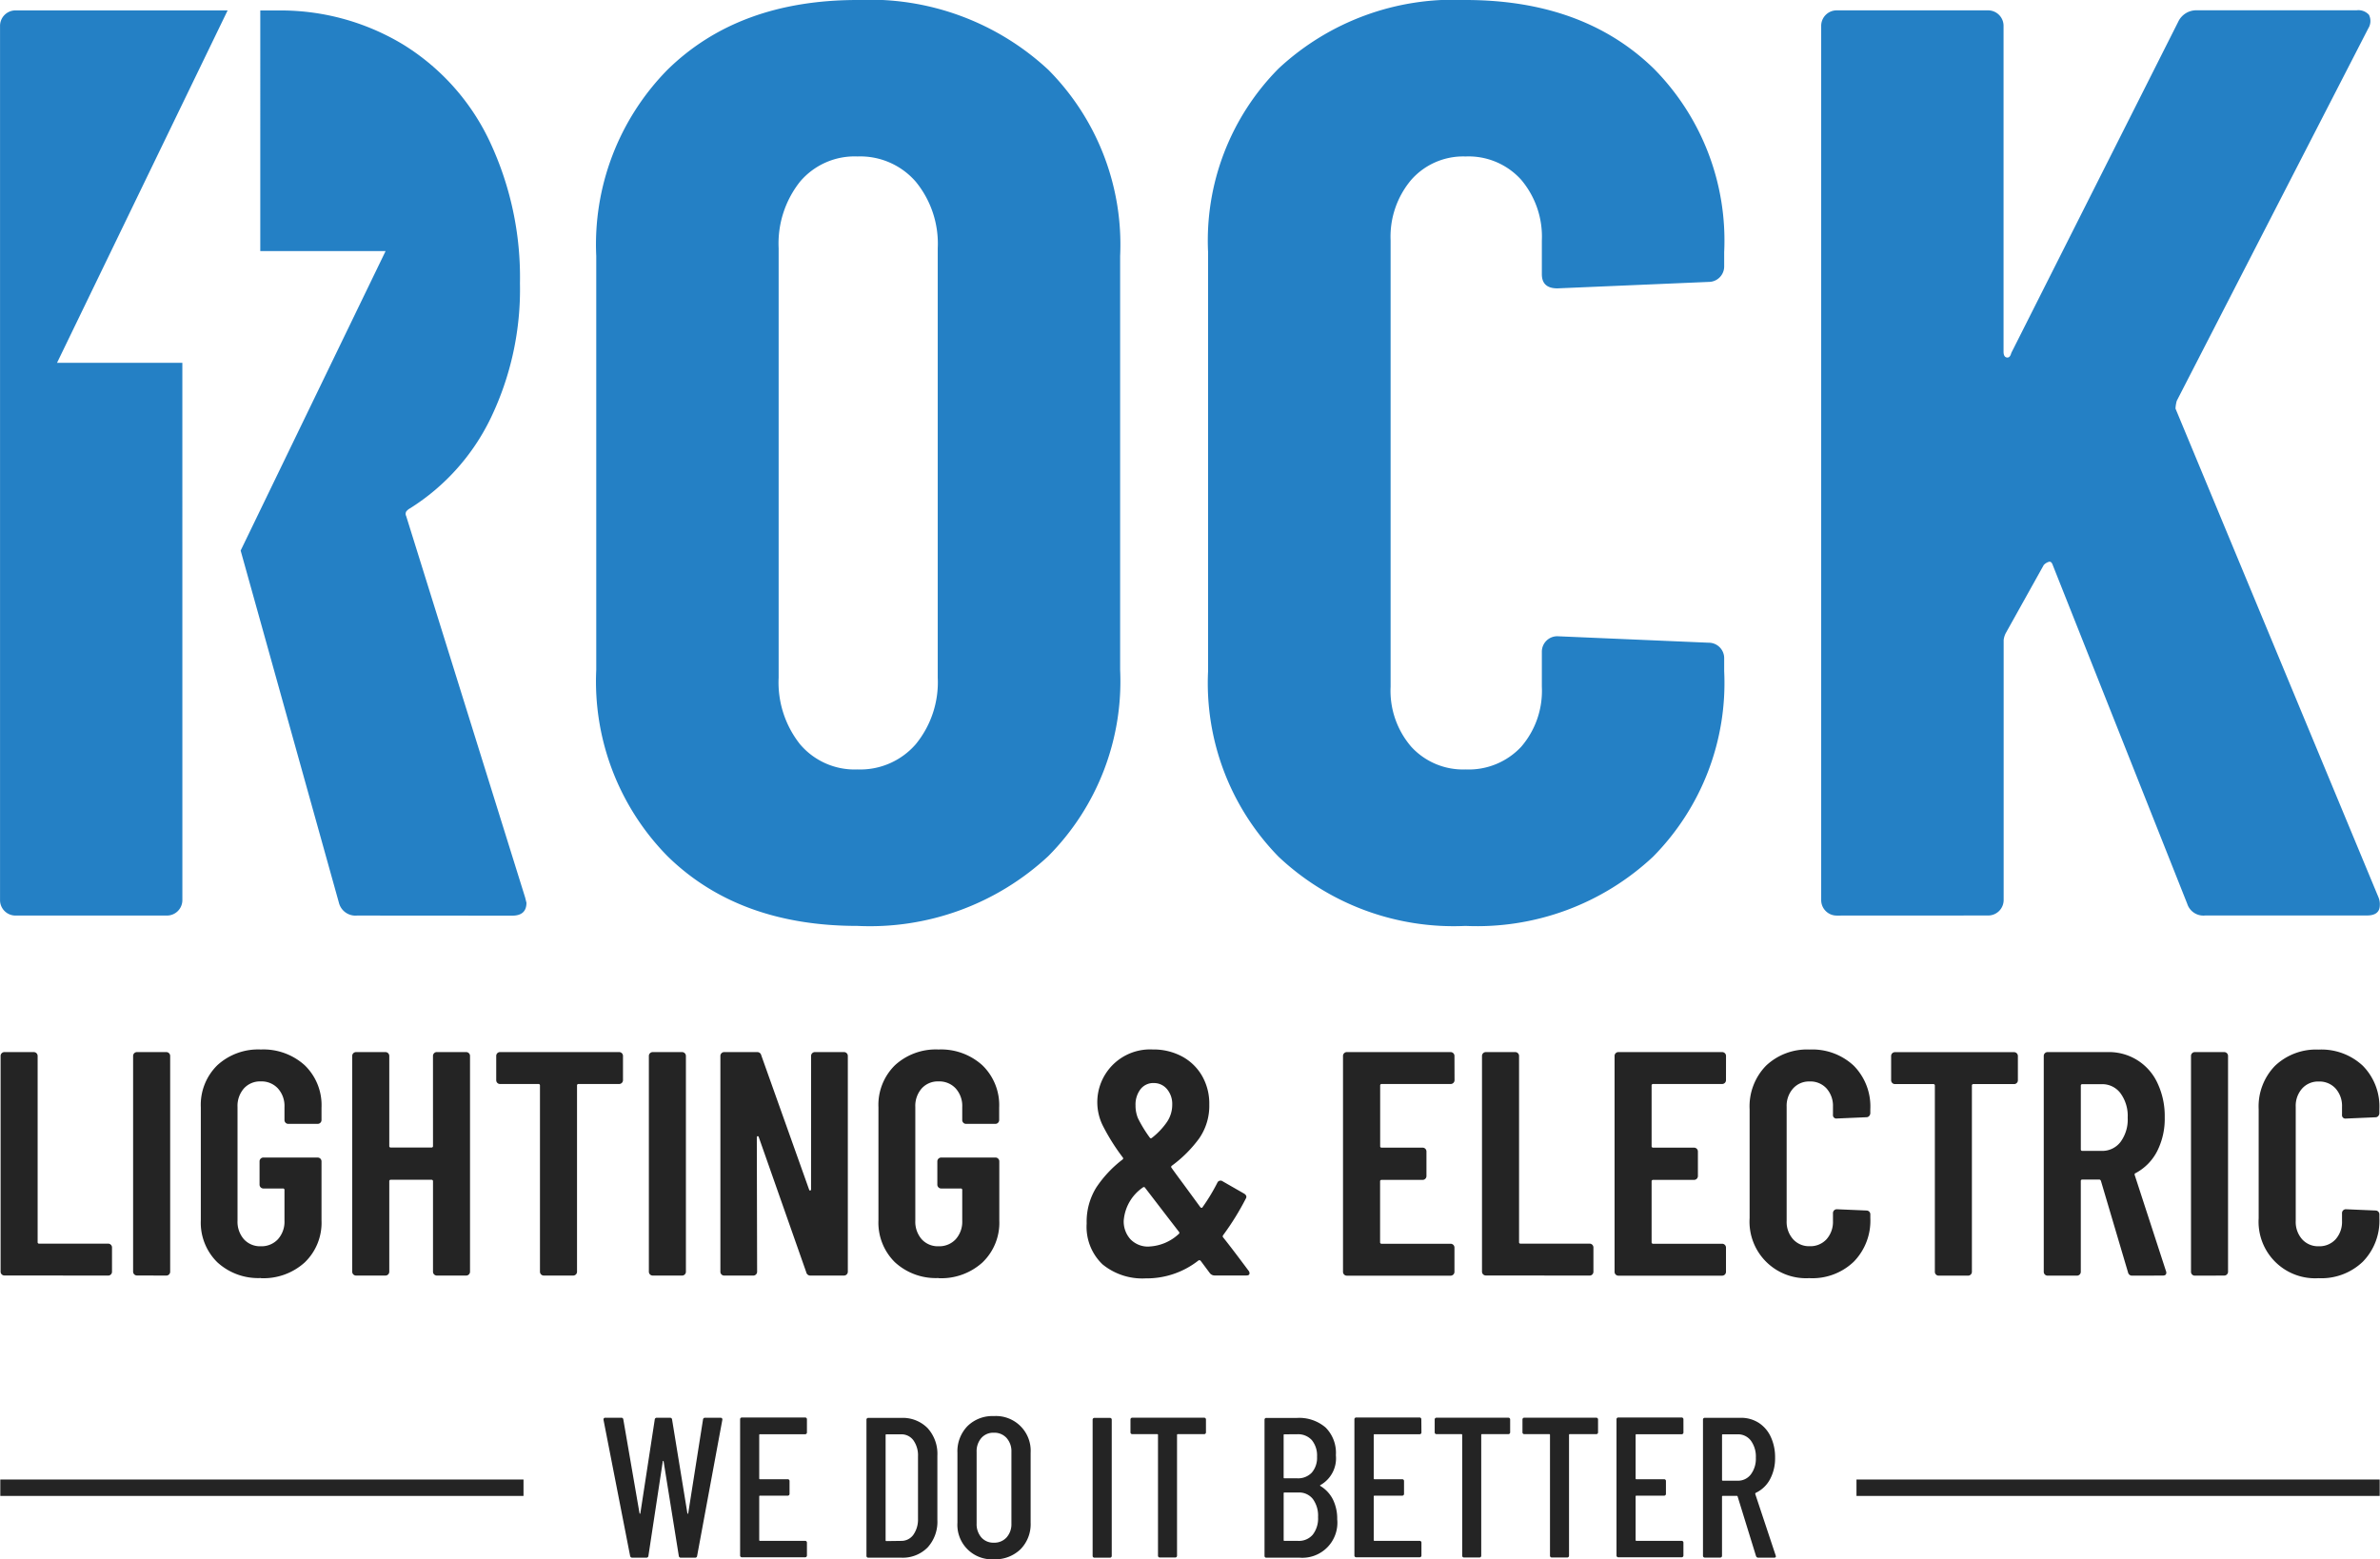 <svg xmlns="http://www.w3.org/2000/svg" width="124.266" height="81.434" viewBox="0 0 124.266 81.434"><defs><style>.a{fill:#242424;}.b{fill:#2480c5;}</style></defs><g transform="translate(-155.548 -184.657)"><path class="a" d="M276.625,271.1a2.952,2.952,0,0,1-3.135-3.134v-5.686a3.042,3.042,0,0,1,.859-2.276,3.112,3.112,0,0,1,2.276-.842,3.162,3.162,0,0,1,2.3.842,3.028,3.028,0,0,1,.867,2.276v.2a.223.223,0,0,1-.058.151.182.182,0,0,1-.141.066l-1.551.067a.177.177,0,0,1-.2-.2v-.417a1.361,1.361,0,0,0-.333-.95,1.137,1.137,0,0,0-.884-.367,1.116,1.116,0,0,0-.867.367,1.355,1.355,0,0,0-.333.95v5.969a1.357,1.357,0,0,0,.333.951,1.118,1.118,0,0,0,.867.366,1.139,1.139,0,0,0,.884-.366,1.364,1.364,0,0,0,.333-.951V267.7a.2.2,0,0,1,.2-.2l1.551.066a.2.2,0,0,1,.2.2v.2a3.061,3.061,0,0,1-.867,2.276,3.125,3.125,0,0,1-2.3.859m-6.469-.133a.19.19,0,0,1-.141-.058.193.193,0,0,1-.059-.142V259.493a.194.194,0,0,1,.059-.142.19.19,0,0,1,.141-.058h1.534a.2.2,0,0,1,.2.2v11.271a.2.2,0,0,1-.2.2Zm-5.87-10a.074.074,0,0,0-.083.083v3.319a.074.074,0,0,0,.083.083H265.3a1.2,1.2,0,0,0,.976-.466,1.969,1.969,0,0,0,.375-1.268,2,2,0,0,0-.375-1.276,1.187,1.187,0,0,0-.976-.475Zm2.6,10a.21.21,0,0,1-.217-.166l-1.417-4.786c-.022-.044-.05-.066-.083-.066h-.884a.073.073,0,0,0-.083.083v4.735a.2.2,0,0,1-.2.2h-1.534a.2.2,0,0,1-.2-.2V259.493a.2.2,0,0,1,.058-.142.194.194,0,0,1,.142-.058H265.6a2.781,2.781,0,0,1,2.61,1.626,4.026,4.026,0,0,1,.375,1.775,3.744,3.744,0,0,1-.4,1.784,2.68,2.68,0,0,1-1.118,1.134c-.044.011-.061.045-.05.1l1.634,5.019a.186.186,0,0,1,.017.083c0,.1-.061.15-.183.15Zm-6.169-11.671a.19.19,0,0,1,.141.058.2.2,0,0,1,.059.142v1.267a.193.193,0,0,1-.059.142.19.19,0,0,1-.141.058H258.6a.074.074,0,0,0-.083.083v9.721a.2.2,0,0,1-.2.2h-1.534a.19.19,0,0,1-.141-.058.193.193,0,0,1-.059-.142v-9.721a.074.074,0,0,0-.083-.083h-2a.2.2,0,0,1-.2-.2v-1.267a.194.194,0,0,1,.058-.142.191.191,0,0,1,.141-.058Zm-10.672,11.8a2.952,2.952,0,0,1-3.135-3.134v-5.686a3.042,3.042,0,0,1,.859-2.276,3.112,3.112,0,0,1,2.276-.842,3.162,3.162,0,0,1,2.3.842,3.028,3.028,0,0,1,.867,2.276v.2a.223.223,0,0,1-.058.151.182.182,0,0,1-.141.066l-1.551.067a.177.177,0,0,1-.2-.2v-.417a1.361,1.361,0,0,0-.333-.95,1.137,1.137,0,0,0-.884-.367,1.116,1.116,0,0,0-.867.367,1.355,1.355,0,0,0-.334.95v5.969a1.357,1.357,0,0,0,.334.951,1.117,1.117,0,0,0,.867.366,1.139,1.139,0,0,0,.884-.366,1.363,1.363,0,0,0,.333-.951V267.7a.2.2,0,0,1,.2-.2l1.551.066a.2.2,0,0,1,.2.2v.2a3.061,3.061,0,0,1-.867,2.276A3.125,3.125,0,0,1,250.048,271.1Zm-4.369-10.338a.2.2,0,0,1-.2.2h-3.6a.074.074,0,0,0-.083.083V264.2a.073.073,0,0,0,.083.083h2.134a.2.2,0,0,1,.2.2v1.284a.2.2,0,0,1-.2.2h-2.134a.074.074,0,0,0-.083.084v3.168a.074.074,0,0,0,.083.083h3.6a.2.2,0,0,1,.2.2v1.267a.2.2,0,0,1-.2.2H240.06a.19.19,0,0,1-.141-.058.193.193,0,0,1-.059-.142V259.493a.194.194,0,0,1,.059-.142.19.19,0,0,1,.141-.058h5.419a.2.2,0,0,1,.2.2Zm-12.539,10.2a.2.2,0,0,1-.2-.2V259.493a.2.2,0,0,1,.2-.2h1.535a.191.191,0,0,1,.141.058.194.194,0,0,1,.059.142v9.721a.073.073,0,0,0,.083.083h3.6a.193.193,0,0,1,.142.058.2.2,0,0,1,.058.142v1.267a.2.2,0,0,1-.058.142.193.193,0,0,1-.142.058Zm-1.634-10.2a.2.2,0,0,1-.2.2h-3.6a.074.074,0,0,0-.083.083V264.2a.073.073,0,0,0,.083.083h2.134a.2.2,0,0,1,.2.2v1.284a.2.2,0,0,1-.2.2H227.7a.074.074,0,0,0-.083.084v3.168a.074.074,0,0,0,.083.083h3.6a.2.2,0,0,1,.2.2v1.267a.2.2,0,0,1-.2.2h-5.419a.191.191,0,0,1-.141-.058.193.193,0,0,1-.059-.142V259.493a.194.194,0,0,1,.059-.142.191.191,0,0,1,.141-.058h5.419a.2.2,0,0,1,.2.2Zm-15.939,8.687a2.428,2.428,0,0,0,1.534-.65.074.074,0,0,0,.017-.116l-.617-.8-1.151-1.5a.074.074,0,0,0-.117-.017,2.317,2.317,0,0,0-1,1.734,1.381,1.381,0,0,0,.349.967A1.267,1.267,0,0,0,215.567,269.448Zm.233-8.537a.841.841,0,0,0-.692.325,1.313,1.313,0,0,0-.258.842,1.723,1.723,0,0,0,.125.667,6.7,6.7,0,0,0,.608,1c.033.055.073.067.117.033a3.779,3.779,0,0,0,.792-.834,1.605,1.605,0,0,0,.274-.9,1.2,1.2,0,0,0-.274-.817A.881.881,0,0,0,215.8,260.91Zm4.952,9.8a.225.225,0,0,1,.05.134c0,.077-.055.116-.166.116h-1.651a.318.318,0,0,1-.25-.116l-.484-.65a.091.091,0,0,0-.116-.017,4.36,4.36,0,0,1-2.751.934,3.28,3.28,0,0,1-2.26-.734,2.708,2.708,0,0,1-.825-2.134,3.38,3.38,0,0,1,.5-1.875,6.057,6.057,0,0,1,1.367-1.459.074.074,0,0,0,.016-.117,10.927,10.927,0,0,1-1.033-1.642,2.756,2.756,0,0,1,2.6-3.993,3.15,3.15,0,0,1,1.517.358,2.659,2.659,0,0,1,1.051,1.009,2.9,2.9,0,0,1,.384,1.5,2.991,2.991,0,0,1-.526,1.775,6.609,6.609,0,0,1-1.425,1.426.074.074,0,0,0-.017.117c.045.066.255.356.634.867l.867,1.184a.094.094,0,0,0,.066.034.052.052,0,0,0,.05-.034,10.073,10.073,0,0,0,.767-1.267.184.184,0,0,1,.283-.083l1.134.65c.11.078.133.167.066.267a13.829,13.829,0,0,1-1.168,1.884c-.033.045-.039.084-.016.117Q219.835,269.481,220.752,270.714Zm-16.19.383a3.147,3.147,0,0,1-2.276-.825,2.9,2.9,0,0,1-.859-2.192v-5.9a2.9,2.9,0,0,1,.859-2.193,3.15,3.15,0,0,1,2.276-.825,3.208,3.208,0,0,1,2.292.825,2.891,2.891,0,0,1,.876,2.209v.65a.193.193,0,0,1-.059.142.19.19,0,0,1-.141.058H206a.191.191,0,0,1-.141-.058.193.193,0,0,1-.059-.142v-.683a1.362,1.362,0,0,0-.341-.967,1.163,1.163,0,0,0-.892-.367,1.135,1.135,0,0,0-.884.367,1.381,1.381,0,0,0-.333.967V268.1a1.384,1.384,0,0,0,.333.967,1.137,1.137,0,0,0,.884.366,1.165,1.165,0,0,0,.892-.366,1.365,1.365,0,0,0,.341-.967v-1.6a.074.074,0,0,0-.083-.084H204.7a.193.193,0,0,1-.141-.059.191.191,0,0,1-.059-.141V265a.2.2,0,0,1,.2-.2h2.835a.19.19,0,0,1,.141.058.193.193,0,0,1,.059.142v3.084a2.868,2.868,0,0,1-.876,2.192A3.2,3.2,0,0,1,204.562,271.1Zm-6.652-11.6a.2.2,0,0,1,.2-.2h1.518a.2.2,0,0,1,.2.2v11.271a.2.2,0,0,1-.2.2h-1.751a.21.21,0,0,1-.217-.166l-2.484-7.07c-.011-.033-.031-.047-.059-.041s-.041.025-.041.058l.016,7.02a.2.2,0,0,1-.2.2h-1.518a.19.19,0,0,1-.141-.058.193.193,0,0,1-.059-.142V259.493a.194.194,0,0,1,.059-.142.19.19,0,0,1,.141-.058h1.717a.209.209,0,0,1,.217.166l2.5,7.02c.011.033.03.047.058.042a.052.052,0,0,0,.042-.059Zm-8.27,11.471a.2.2,0,0,1-.2-.2V259.493a.2.2,0,0,1,.2-.2h1.534a.2.2,0,0,1,.2.2v11.271a.2.2,0,0,1-.2.2Zm-1.751-11.671a.2.2,0,0,1,.2.2v1.267a.2.2,0,0,1-.2.2h-2.117a.073.073,0,0,0-.083.083v9.721a.2.2,0,0,1-.2.2h-1.535a.2.2,0,0,1-.2-.2v-9.721a.074.074,0,0,0-.084-.083h-2a.193.193,0,0,1-.142-.058.2.2,0,0,1-.058-.142v-1.267a.2.2,0,0,1,.058-.142.193.193,0,0,1,.142-.058Zm-9.721.2a.2.2,0,0,1,.059-.142.191.191,0,0,1,.142-.058H179.9a.2.2,0,0,1,.2.2v11.271a.2.2,0,0,1-.2.2h-1.533a.2.2,0,0,1-.2-.2v-4.718a.074.074,0,0,0-.083-.084h-2.117a.074.074,0,0,0-.083.084v4.718a.2.2,0,0,1-.2.2h-1.535a.2.2,0,0,1-.2-.2V259.493a.2.2,0,0,1,.2-.2h1.535a.192.192,0,0,1,.141.058.2.2,0,0,1,.059.142v4.7a.073.073,0,0,0,.083.083h2.117a.073.073,0,0,0,.083-.083Zm-8.987,11.6a3.147,3.147,0,0,1-2.276-.825,2.9,2.9,0,0,1-.859-2.192v-5.9a2.9,2.9,0,0,1,.859-2.193,3.15,3.15,0,0,1,2.276-.825,3.208,3.208,0,0,1,2.292.825,2.893,2.893,0,0,1,.875,2.209v.65a.2.2,0,0,1-.2.2h-1.534a.193.193,0,0,1-.142-.058.2.2,0,0,1-.058-.142v-.683a1.36,1.36,0,0,0-.342-.967,1.162,1.162,0,0,0-.892-.367,1.137,1.137,0,0,0-.884.367,1.381,1.381,0,0,0-.333.967V268.1a1.384,1.384,0,0,0,.333.967,1.139,1.139,0,0,0,.884.366,1.164,1.164,0,0,0,.892-.366,1.363,1.363,0,0,0,.342-.967v-1.6a.074.074,0,0,0-.083-.084h-1.018a.2.2,0,0,1-.2-.2V265a.193.193,0,0,1,.059-.142.19.19,0,0,1,.141-.058h2.835a.2.2,0,0,1,.2.2v3.084a2.871,2.871,0,0,1-.875,2.192A3.2,3.2,0,0,1,169.18,271.1Zm-6.47-.133a.2.2,0,0,1-.2-.2V259.493a.2.2,0,0,1,.2-.2h1.535a.2.2,0,0,1,.2.2v11.271a.2.2,0,0,1-.2.2Zm-6.919,0a.191.191,0,0,1-.141-.058.193.193,0,0,1-.059-.142V259.493a.194.194,0,0,1,.059-.142.191.191,0,0,1,.141-.058h1.534a.2.2,0,0,1,.2.2v9.721a.074.074,0,0,0,.083.083h3.6a.191.191,0,0,1,.141.058.193.193,0,0,1,.059.142v1.267a.193.193,0,0,1-.059.142.191.191,0,0,1-.141.058Z" transform="translate(-0.011 -19.69)"/><path class="b" d="M262.632,232.473a.809.809,0,0,1-.811-.811V186.008a.808.808,0,0,1,.811-.81h7.9a.808.808,0,0,1,.811.81v17.019q0,.269.168.3t.236-.237l8.712-17.289a1.041,1.041,0,0,1,.945-.607h8.375a.743.743,0,0,1,.642.236.724.724,0,0,1-.034.708l-10,19.451a1.838,1.838,0,0,0-.067.405l10.6,25.529a.928.928,0,0,1,.068.405q0,.54-.675.54H281.88a.886.886,0,0,1-.946-.608l-7.023-17.694c-.045-.135-.113-.191-.2-.169a.6.6,0,0,0-.27.169l-1.958,3.512a1.038,1.038,0,0,0-.135.405v13.575a.809.809,0,0,1-.811.811Zm-19.383.54a13.328,13.328,0,0,1-9.759-3.613,12.964,12.964,0,0,1-3.681-9.692V197.826a12.763,12.763,0,0,1,3.681-9.59,13.4,13.4,0,0,1,9.759-3.579q6.146,0,9.827,3.579a12.763,12.763,0,0,1,3.68,9.59v.743a.808.808,0,0,1-.81.811l-7.9.337q-.81,0-.81-.742v-1.756a4.6,4.6,0,0,0-1.08-3.174,3.693,3.693,0,0,0-2.9-1.216,3.612,3.612,0,0,0-2.836,1.216,4.6,4.6,0,0,0-1.081,3.174v23.3a4.474,4.474,0,0,0,1.081,3.14,3.661,3.661,0,0,0,2.836,1.182,3.745,3.745,0,0,0,2.9-1.182,4.473,4.473,0,0,0,1.08-3.14v-1.824a.806.806,0,0,1,.81-.81l7.9.338a.806.806,0,0,1,.81.81v.675a12.9,12.9,0,0,1-3.715,9.692A13.444,13.444,0,0,1,243.249,233.013Zm-31.742-8.172a3.836,3.836,0,0,0,3.039-1.317,5.107,5.107,0,0,0,1.148-3.478V197.624a5.1,5.1,0,0,0-1.148-3.478,3.834,3.834,0,0,0-3.039-1.318,3.733,3.733,0,0,0-3.005,1.318,5.2,5.2,0,0,0-1.115,3.478v22.422a5.2,5.2,0,0,0,1.115,3.478A3.734,3.734,0,0,0,211.507,224.841Zm0,8.172q-6.213,0-9.928-3.647a13.012,13.012,0,0,1-3.715-9.725V198.029a13.011,13.011,0,0,1,3.715-9.725q3.714-3.647,9.928-3.647a13.674,13.674,0,0,1,9.962,3.647,12.949,12.949,0,0,1,3.748,9.725V219.64a12.95,12.95,0,0,1-3.748,9.725A13.674,13.674,0,0,1,211.507,233.013Z" transform="translate(-11.184)"/><path class="b" d="M165.07,231.857a.806.806,0,0,1-.81.81h-7.9a.806.806,0,0,1-.81-.81V186.206a.808.808,0,0,1,.81-.811h11.073L158.526,203.8h6.543Zm9.117.81a.889.889,0,0,1-.945-.675l-5.129-18.386,7.569-15.643h-6.544V185.4H170a12.353,12.353,0,0,1,6.618,1.79,11.906,11.906,0,0,1,4.491,5.031,16.685,16.685,0,0,1,1.587,7.429,15.5,15.5,0,0,1-1.519,7.023,11.412,11.412,0,0,1-4.221,4.727.627.627,0,0,0-.2.169.26.26,0,0,0,0,.236l6.212,19.922.068.271q0,.674-.743.675Z" transform="translate(0 -0.195)"/><path class="a" d="M256.822,286.131a.037.037,0,0,0-.042.042v2.34a.037.037,0,0,0,.042.041h.773a.836.836,0,0,0,.689-.329,1.359,1.359,0,0,0,.261-.871,1.4,1.4,0,0,0-.261-.894.836.836,0,0,0-.689-.329Zm1.858,6.443a.122.122,0,0,1-.125-.083l-.961-3.112a.041.041,0,0,0-.042-.032h-.731a.037.037,0,0,0-.042.042v3.08a.092.092,0,0,1-.1.1h-.794a.092.092,0,0,1-.1-.1v-7.1a.092.092,0,0,1,.1-.1h1.869a1.709,1.709,0,0,1,.94.261,1.728,1.728,0,0,1,.631.736,2.493,2.493,0,0,1,.225,1.081,2.306,2.306,0,0,1-.271,1.143,1.625,1.625,0,0,1-.742.7.06.06,0,0,0-.021.063l1.065,3.206.011.042c0,.049-.032.073-.094.073Zm-3.915-6.547a.092.092,0,0,1-.105.1H252.31a.037.037,0,0,0-.042.042v2.267a.037.037,0,0,0,.042.041h1.441a.092.092,0,0,1,.1.1v.658a.092.092,0,0,1-.1.1H252.31a.037.037,0,0,0-.042.042v2.277a.037.037,0,0,0,.042.041h2.349a.093.093,0,0,1,.105.1v.658a.093.093,0,0,1-.105.1H251.37a.092.092,0,0,1-.1-.1v-7.1a.092.092,0,0,1,.1-.1h3.289a.093.093,0,0,1,.105.1Zm-4.564-.763a.093.093,0,0,1,.105.1v.658a.092.092,0,0,1-.105.1h-1.368a.037.037,0,0,0-.042.042v6.3a.092.092,0,0,1-.1.1h-.794a.092.092,0,0,1-.1-.1v-6.3a.037.037,0,0,0-.042-.042h-1.295a.092.092,0,0,1-.1-.1v-.658a.092.092,0,0,1,.1-.1Zm-4.584,0a.092.092,0,0,1,.1.1v.658a.092.092,0,0,1-.1.1h-1.368a.037.037,0,0,0-.042.042v6.3a.092.092,0,0,1-.1.1h-.794a.092.092,0,0,1-.1-.1v-6.3a.037.037,0,0,0-.041-.042h-1.295a.092.092,0,0,1-.1-.1v-.658a.092.092,0,0,1,.1-.1Zm-4.532.763a.092.092,0,0,1-.1.1h-2.35a.037.037,0,0,0-.041.042v2.267a.037.037,0,0,0,.041.041h1.441a.092.092,0,0,1,.1.1v.658a.092.092,0,0,1-.1.1h-1.441a.037.037,0,0,0-.041.042v2.277a.037.037,0,0,0,.041.041h2.35a.092.092,0,0,1,.1.1v.658a.092.092,0,0,1-.1.1H237.69a.093.093,0,0,1-.105-.1v-7.1a.093.093,0,0,1,.105-.1h3.289a.092.092,0,0,1,.1.1Zm-6.433,5.67a.945.945,0,0,0,.758-.324,1.376,1.376,0,0,0,.277-.919,1.473,1.473,0,0,0-.272-.945.908.908,0,0,0-.751-.339h-.731a.037.037,0,0,0-.042.042v2.443a.037.037,0,0,0,.042.042Zm-.72-5.566a.037.037,0,0,0-.042.042v2.214a.037.037,0,0,0,.042.042h.668a.982.982,0,0,0,.763-.3,1.191,1.191,0,0,0,.271-.831,1.265,1.265,0,0,0-.271-.862.964.964,0,0,0-.763-.308Zm2.757,4.449a1.83,1.83,0,0,1-1.953,1.995h-1.744a.092.092,0,0,1-.1-.1v-7.1a.092.092,0,0,1,.1-.1h1.6a2.115,2.115,0,0,1,1.488.5,1.871,1.871,0,0,1,.538,1.447,1.606,1.606,0,0,1-.8,1.556c-.035.021-.038.038-.01.051a1.742,1.742,0,0,1,.653.7A2.269,2.269,0,0,1,236.687,290.58Zm-6.955-5.316a.092.092,0,0,1,.1.1v.658a.092.092,0,0,1-.1.1h-1.368a.037.037,0,0,0-.042.042v6.3a.092.092,0,0,1-.1.1h-.794a.092.092,0,0,1-.1-.1v-6.3a.037.037,0,0,0-.042-.042h-1.295a.092.092,0,0,1-.1-.1v-.658a.092.092,0,0,1,.1-.1Zm-5.712,7.31a.093.093,0,0,1-.105-.1v-7.1a.093.093,0,0,1,.105-.1h.793a.092.092,0,0,1,.1.1v7.1a.092.092,0,0,1-.1.1Zm-5.264-.783a.858.858,0,0,0,.668-.277,1.038,1.038,0,0,0,.251-.726V287.05a1.037,1.037,0,0,0-.251-.725.856.856,0,0,0-.668-.277.829.829,0,0,0-.653.277,1.055,1.055,0,0,0-.245.725v3.739a1.056,1.056,0,0,0,.245.726A.832.832,0,0,0,218.756,291.791Zm0,.867a1.8,1.8,0,0,1-1.9-1.911V287.1a1.892,1.892,0,0,1,.522-1.394,1.852,1.852,0,0,1,1.378-.527,1.813,1.813,0,0,1,1.922,1.922v3.644a1.866,1.866,0,0,1-.528,1.389A1.9,1.9,0,0,1,218.756,292.658Zm-5.65-.992a.037.037,0,0,0,.042.041l.762-.01a.768.768,0,0,0,.637-.308,1.375,1.375,0,0,0,.25-.84V287.29a1.355,1.355,0,0,0-.24-.846.774.774,0,0,0-.647-.313h-.762a.037.037,0,0,0-.042.042Zm-.9.908a.092.092,0,0,1-.1-.1v-7.1a.092.092,0,0,1,.1-.1h1.713a1.825,1.825,0,0,1,1.379.533,2,2,0,0,1,.511,1.441V290.6a1.993,1.993,0,0,1-.511,1.441,1.823,1.823,0,0,1-1.379.533ZM209,286.027a.092.092,0,0,1-.1.1h-2.349a.037.037,0,0,0-.042.042v2.267a.037.037,0,0,0,.042.041h1.441a.092.092,0,0,1,.1.1v.658a.092.092,0,0,1-.1.1h-1.441a.037.037,0,0,0-.042.042v2.277a.037.037,0,0,0,.042.041H208.9a.092.092,0,0,1,.1.1v.658a.092.092,0,0,1-.1.1h-3.289a.092.092,0,0,1-.1-.1v-7.1a.092.092,0,0,1,.1-.1H208.9a.092.092,0,0,1,.1.1Zm-9.116,6.547a.108.108,0,0,1-.116-.093l-1.388-7.1v-.021a.083.083,0,0,1,.094-.094h.825a.1.1,0,0,1,.115.094l.846,4.9c.007.014.014.021.021.021s.014-.007.021-.021l.752-4.9a.1.1,0,0,1,.105-.094h.7a.1.1,0,0,1,.1.094l.8,4.9c.007.014.014.021.021.021s.014-.007.021-.021l.773-4.9a.1.1,0,0,1,.1-.094h.814a.1.1,0,0,1,.079.032.093.093,0,0,1,.015.083l-1.315,7.1a.1.1,0,0,1-.115.093h-.742a.1.1,0,0,1-.1-.093l-.794-4.94c-.007-.014-.015-.021-.026-.021s-.016.007-.016.021l-.751,4.94a.1.1,0,0,1-.1.093Z" transform="translate(-11.32 -26.567)"/><rect class="a" width="27.318" height="0.857" transform="translate(155.564 261.925)"/><rect class="a" width="27.318" height="0.857" transform="translate(252.48 261.925)"/></g></svg>